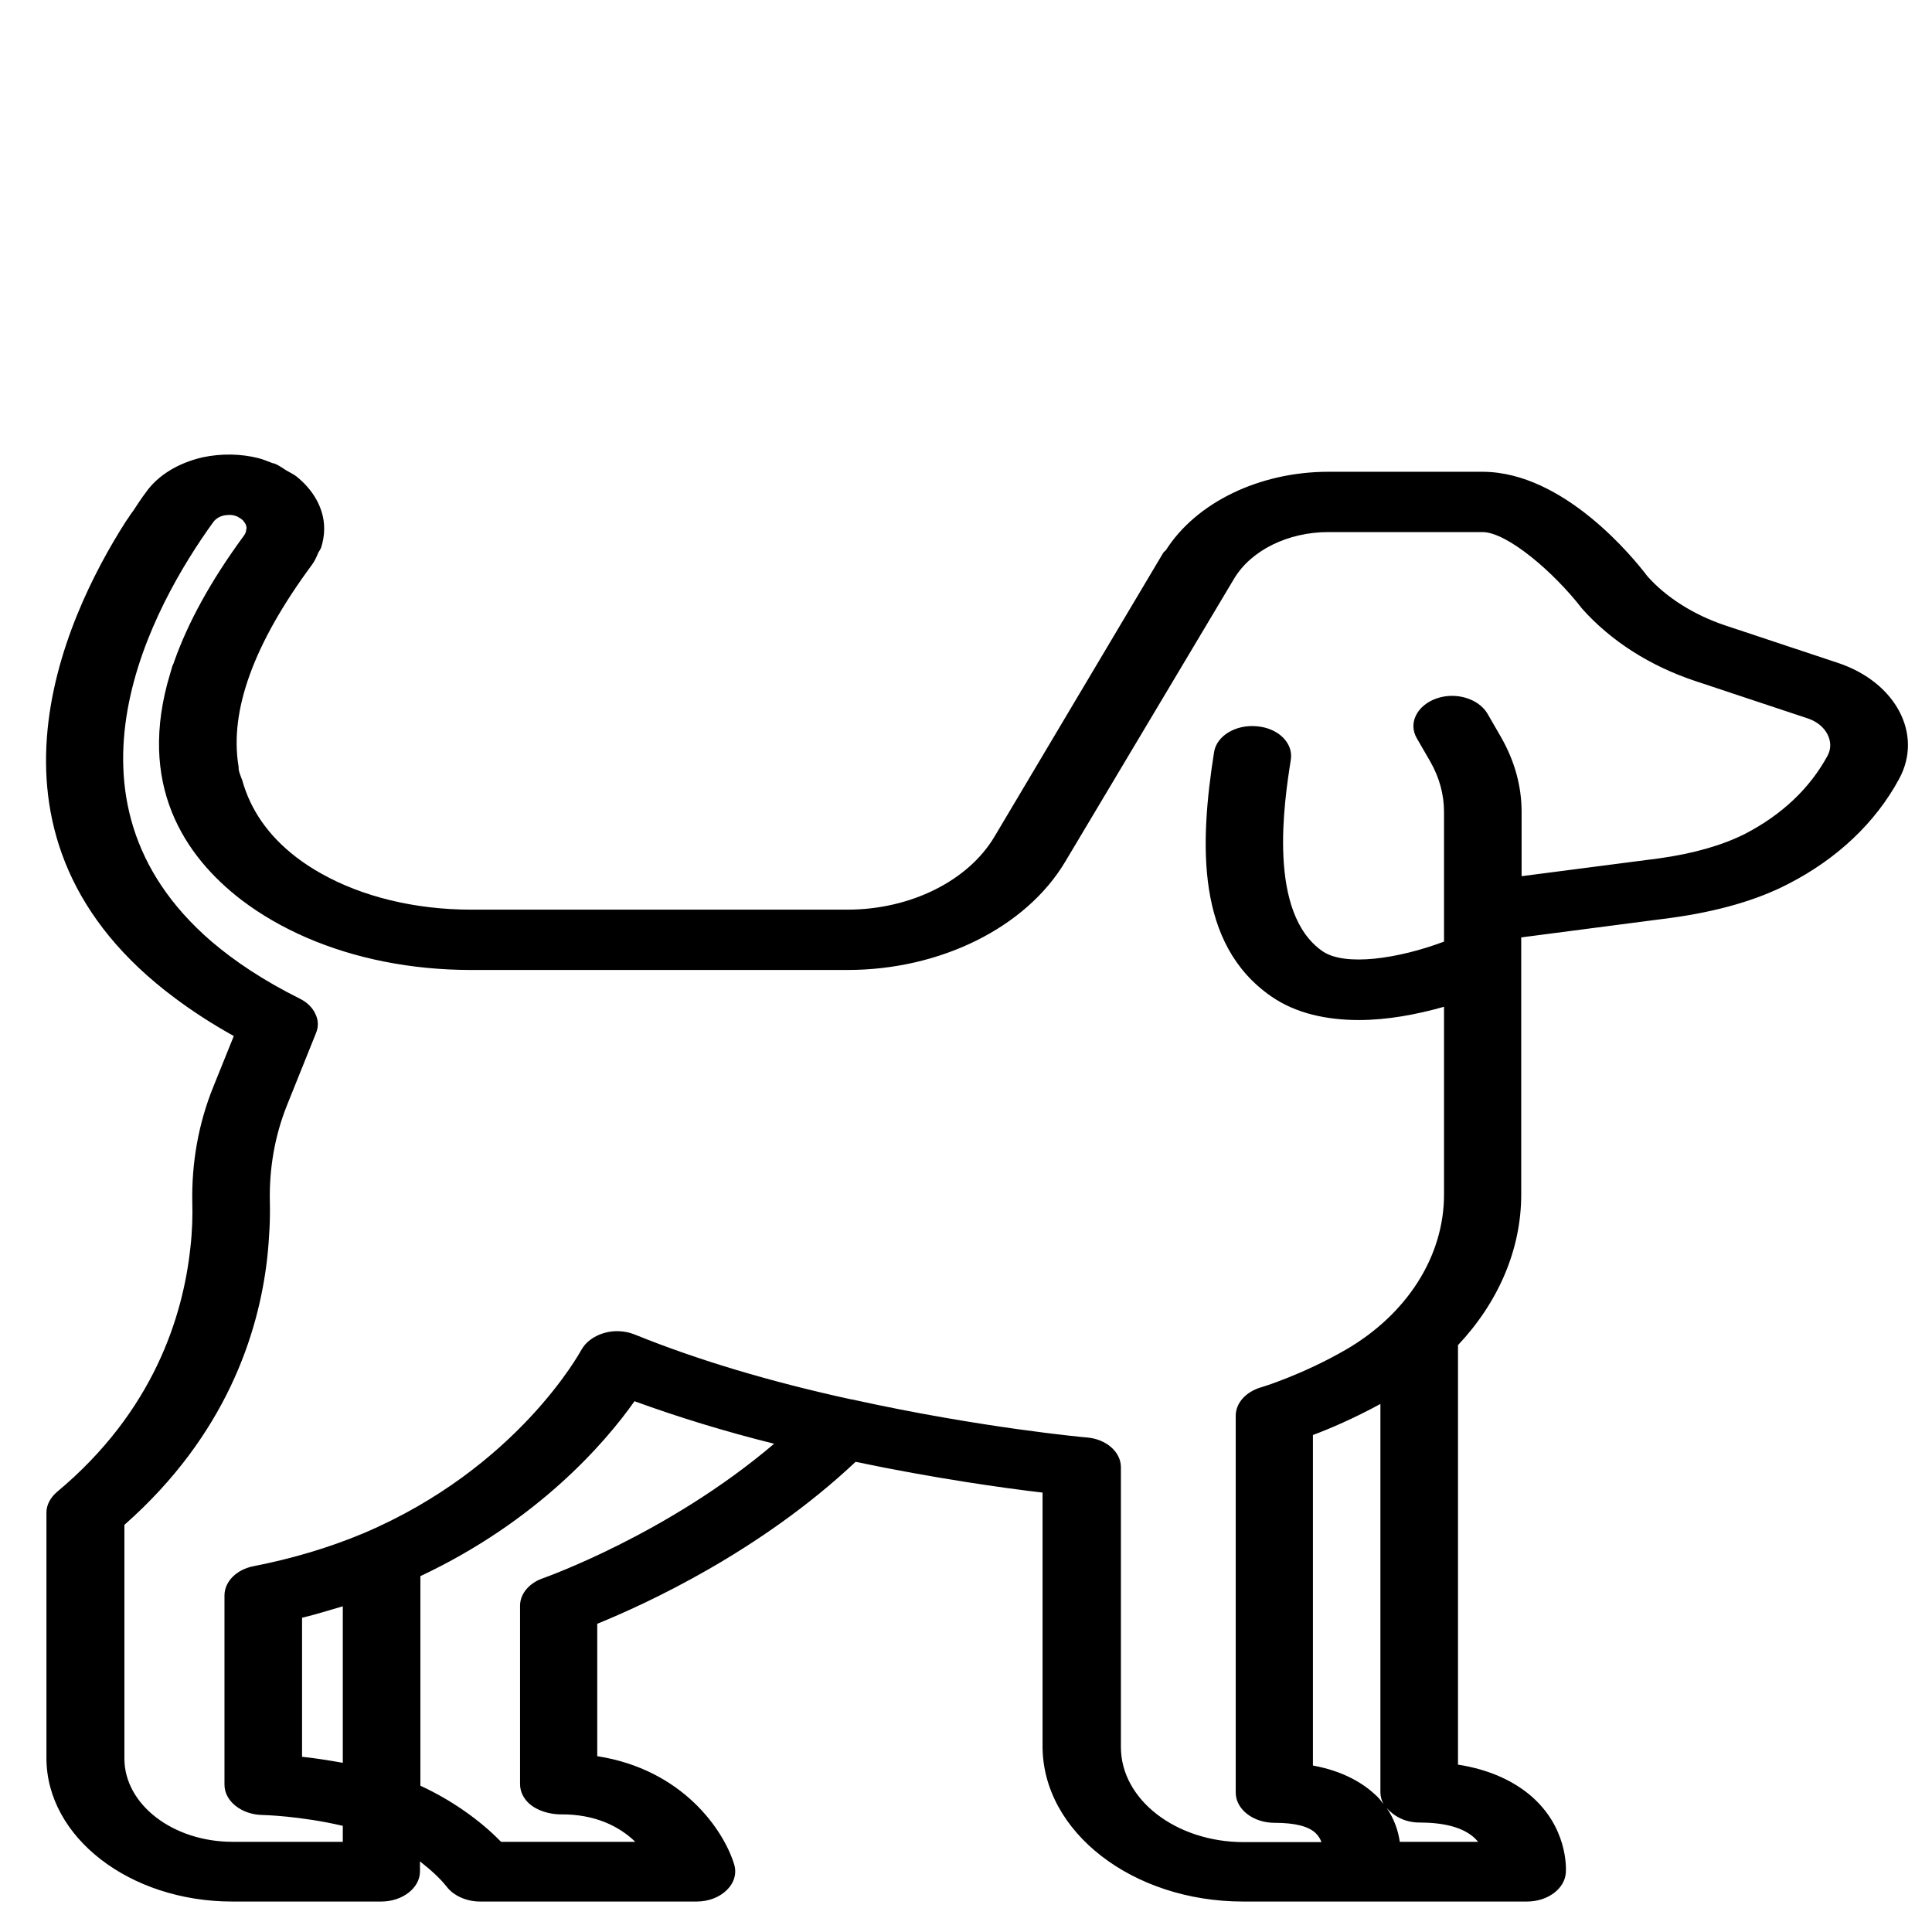 ﻿<?xml version="1.0" encoding="UTF-8"?>
<svg width="900" height="900" xmlns="http://www.w3.org/2000/svg" xmlns:xlink="http://www.w3.org/1999/xlink">
<!--WillInclude_umdx-->
<path d="M 856.27 308.83 L 803.87 291.41 C 789.05 286.50 776.04 278.21 767.37 268.37 C 761.22 260.23 728.52 219.77 690.57 219.77 L 618.83 219.77 C 586.67 219.77 557.22 234.10 543.12 256.29 C 542.76 256.71 542.22 256.99 541.86 257.56 L 463.26 389.75 C 450.97 410.41 424.04 423.75 394.77 423.75 L 219.50 423.75 C 193.30 423.75 168.72 417.71 149.57 406.89 C 145.59 404.65 141.62 402.12 138.00 399.31 C 124.81 389.19 116.68 377.11 112.89 363.62 C 112.34 361.94 111.62 360.53 111.26 358.85 C 111.08 358.14 111.26 357.44 111.08 356.74 C 106.92 331.03 118.13 299.98 145.05 263.46 C 146.50 261.63 147.40 259.52 148.30 257.42 C 148.66 256.71 149.21 256.01 149.57 255.17 C 150.47 252.36 151.01 249.41 151.01 246.46 C 151.01 246.32 151.01 246.18 151.01 246.18 C 151.01 246.18 151.01 246.18 151.01 246.18 C 151.01 246.18 151.01 246.18 151.01 246.18 C 151.01 237.05 146.13 228.34 138.00 221.87 C 136.74 220.89 134.93 220.05 133.48 219.20 C 131.86 218.22 130.41 217.10 128.61 216.25 C 128.61 216.25 128.61 216.25 128.61 216.25 C 128.61 216.25 128.61 216.25 128.61 216.25 C 128.06 215.97 127.34 215.83 126.80 215.69 C 124.63 214.85 122.64 214.01 120.47 213.44 C 112.16 211.34 103.13 211.20 94.45 213.02 C 82.89 215.69 73.49 221.45 67.89 229.46 C 66.09 231.85 64.10 234.80 62.11 237.89 C 61.21 239.01 60.48 240.14 59.76 241.26 C 59.40 241.82 59.04 242.24 58.68 242.81 C 29.04 289.17 -17.58 391.30 81.63 465.05 C 89.76 471.10 98.79 477.00 108.91 482.62 L 99.33 506.36 C 92.47 523.36 89.21 541.62 89.58 560.30 C 89.76 566.34 89.58 573.51 88.67 581.38 C 85.24 612.99 71.69 657.38 26.51 695.03 C 23.44 697.70 21.63 701.07 21.63 704.58 L 21.63 818.94 C 21.63 855.89 60.48 885.81 108.19 885.81 L 108.19 885.81 L 177.57 885.81 L 177.57 885.81 C 187.51 885.81 195.64 879.49 195.64 871.76 L 195.64 867.12 C 200.52 870.92 205.04 874.99 208.11 878.93 C 211.36 883.14 217.33 885.81 223.65 885.81 L 324.48 885.81 C 330.08 885.81 335.14 883.84 338.57 880.47 C 342.01 877.10 343.27 872.74 342.01 868.53 C 337.13 852.51 317.98 824.28 278.22 818.09 L 278.22 756.42 C 300.63 747.29 353.93 722.99 398.57 680.98 C 435.61 688.71 467.59 693.20 485.66 695.31 L 485.66 813.46 C 485.66 853.36 527.58 885.81 579.08 885.81 L 711.35 885.81 C 720.93 885.81 728.88 879.91 729.42 872.46 C 729.60 870.22 730.32 850.69 712.25 835.80 C 703.58 828.77 692.56 824.14 679.19 822.03 L 679.19 626.61 C 697.98 606.66 708.64 582.08 708.64 556.51 L 708.64 436.68 L 778.75 427.54 C 800.07 424.59 818.32 419.40 832.96 411.81 C 855.73 400.15 873.62 383.29 884.64 362.92 C 896.02 342.13 883.19 317.83 856.27 308.83 Z M 159.69 821.19 C 152.64 819.92 146.13 818.94 140.71 818.38 L 140.71 753.61 C 147.22 752.07 153.36 750.10 159.69 748.27 L 159.69 821.19 Z M 252.92 735.21 C 246.42 737.46 242.26 742.51 242.26 747.99 L 242.26 831.16 C 242.26 834.95 244.25 838.61 247.68 841.13 C 251.12 843.66 256.00 845.07 260.69 845.21 C 277.50 844.93 288.88 851.11 295.93 857.99 L 233.41 857.99 C 223.47 847.74 209.92 838.32 195.83 831.86 L 195.83 734.22 C 250.21 708.66 281.84 672.27 295.57 652.74 C 315.63 660.05 337.49 666.79 360.62 672.55 C 311.11 714.70 253.65 734.93 252.92 735.21 Z M 611.61 822.45 L 611.61 668.48 C 619.56 665.53 630.94 660.61 643.05 654.01 L 643.05 834.95 C 643.05 836.92 643.59 838.75 644.49 840.43 C 643.41 839.03 642.32 837.48 640.70 836.08 C 635.28 831.02 626.24 825.12 611.61 822.45 Z M 685.87 855.32 C 686.96 856.17 687.86 857.15 688.58 857.99 L 652.08 857.99 C 651.36 852.94 649.55 847.46 645.94 842.12 C 649.19 846.05 654.61 849.00 661.12 849.00 C 672.32 849.00 680.63 851.11 685.87 855.32 Z M 851.39 351.96 C 843.08 367.28 830.07 379.50 813.08 388.35 C 802.60 393.69 789.05 397.62 772.79 399.87 L 708.82 408.16 L 708.82 378.23 C 708.82 366.15 705.57 354.49 699.24 343.39 L 692.92 332.44 C 688.76 325.41 678.10 322.18 669.07 325.41 C 660.03 328.64 655.88 336.93 660.03 343.96 L 666.36 354.91 C 670.51 362.22 672.68 370.09 672.68 378.23 L 672.68 438.64 C 651.36 446.65 626.60 450.30 616.12 443.14 C 590.28 425.30 598.23 373.46 601.31 353.93 C 602.57 346.20 595.52 339.18 585.59 338.34 C 575.65 337.35 566.61 342.83 565.53 350.56 C 558.84 393.13 557.04 439.91 592.27 464.21 C 603.66 472.08 617.93 475.17 633.11 475.17 C 646.12 475.17 659.85 472.64 672.68 468.99 L 672.68 556.51 C 672.68 585.17 655.52 612.14 626.97 628.72 C 606.55 640.52 587.57 646.28 587.39 646.28 C 580.35 648.39 575.65 653.59 575.65 659.49 L 575.65 835.09 C 575.65 842.82 583.78 849.14 593.72 849.14 C 603.11 849.14 609.44 850.69 612.87 853.92 C 614.14 855.18 615.04 856.59 615.58 858.13 L 579.44 858.13 C 547.82 858.13 522.16 838.32 522.16 813.88 L 522.16 683.51 C 522.16 676.34 515.30 670.30 506.08 669.60 C 505.54 669.60 456.75 665.11 397.48 652.04 C 397.12 651.90 396.94 651.90 396.58 651.90 C 359.17 643.75 325.20 633.64 295.75 621.70 C 291.23 619.87 285.99 619.59 281.29 620.99 C 276.60 622.40 272.80 625.21 270.81 628.86 C 270.45 629.42 241.18 683.79 169.26 714.28 C 153.18 721.02 136.01 726.08 118.13 729.59 C 110.18 731.13 104.57 736.75 104.57 743.22 L 104.57 831.44 C 104.57 839.03 112.52 845.35 122.28 845.49 C 122.46 845.49 139.99 845.91 159.69 850.55 L 159.69 857.99 L 108.37 857.99 C 80.54 857.99 57.95 840.57 57.95 819.22 L 57.95 710.34 C 105.30 668.62 120.47 621.13 124.45 586.29 C 125.53 576.32 125.90 567.47 125.71 560.02 C 125.35 544.15 128.06 528.98 133.67 514.93 L 147.22 481.21 C 148.48 478.12 148.30 475.03 146.86 472.22 C 145.59 469.41 143.06 466.88 139.63 465.19 C 123.00 456.91 109.45 447.92 98.43 438.50 C 21.45 372.05 71.14 282.28 99.33 243.23 C 100.78 241.26 102.95 240.42 104.21 240.14 C 104.93 240.00 105.84 239.86 107.10 239.86 C 108.19 239.86 109.45 240.14 110.72 240.70 C 110.72 240.70 110.90 240.84 110.90 240.84 C 112.16 241.54 113.25 242.24 113.79 243.23 C 114.51 244.07 114.87 245.19 114.87 246.18 C 114.87 246.32 114.69 246.46 114.69 246.60 C 114.69 247.58 114.33 248.57 113.61 249.55 C 97.71 271.18 87.41 290.57 81.26 307.85 C 81.08 308.55 80.72 309.40 80.36 310.10 C 80.00 311.36 79.64 312.63 79.28 313.75 C 63.56 365.45 85.96 398.89 112.52 419.26 C 121.56 426.14 131.86 432.04 142.88 436.82 C 165.29 446.51 191.49 451.85 219.50 451.85 L 394.77 451.85 C 438.14 451.85 477.89 432.04 496.14 401.55 L 574.93 269.50 C 582.88 256.29 600.04 247.86 618.83 247.86 L 690.57 247.86 C 701.95 247.86 723.64 266.27 737.01 283.55 C 750.38 298.58 768.63 310.24 789.77 317.26 L 842.17 334.68 C 850.67 337.49 854.82 345.50 851.39 351.96 Z M 851.39 351.96" stroke="none" fill="black"  />


</svg>
<!--OldSVGSize:6616 -->
<!--Data_umdx_bIncluded:UEsDBBQAAAAIAA17llH5Xuka6wEAALYFAAAMAAAAX2dlbmVyYWwuaW5phZTbcpswEIbv/TAZED7EzfgiMeOpO0nDBE+a5kajyGujRkiMJGzTp68g4AIWCTfA/t/uSr8OW0ljMIaJ/SIXzGAOYm8SbGTETsBvInjxH29m6Mqrnvq/TQqSQgia1tJa0AT0AFeHmWjr24yd27TjOpHHtQiBspTwFYCpRe8SoklElDnDLrAeRUwJb4bhD0+qwnBsizfsN7+NZcp20kwKVysFqTzARhHGra2voGRTpH7vFdu2anu9ML49Mf0ykFOJv12iIJkjHCkm+s6V8ZVd3u2vBMSrlOlAuY1cgjCgHOkP5I9UMfsLVye3m12o+ARiwkIGsnMl5FQLhxobu+z4cbfTYM7p3mWPDlcMc0vJZTPbwL8OAnQ9m87qQFY6GZE9bIoMcCL7tnT1w4Vtlf5hKP7uzq7VZ3fuA1F7JvC9e/xt5OlrZPM1cudGtoocnxkc8Ypx3nZsjObj+XSG5pM+GRsl36HNokkDMV1u66ecnyfdbMO3UigNvVNA3nXPEsK5PN7mRjo2fkfD9g9zUoDS/Qb3TMCPPH1bSbWUQgA1/490A+nqINjREUEhZLo5TOOuK6Md42AXrrwUFhPPG9FcKbuccWJvrnW4oEQciMbI8xFCXoD8yQz7wdRHOMAjXUI/83Thf3yuQ+/zhH9QSwMEFAAAAAgADXuWUXnt1ajQCQAAVxoAAAwAAAAxX1NoZWV0MS50eHStWNtuXMcRfOfHHMz9AmIBGTJyAyUIYGIlT8JaosVFaFKQaDjO16erqufsEogfAsQP1han50xPX6p7+kMKMYX84W9vbj7c/vmPb6+ef/tyd8jp6vH4891hhh97Cx8/fcg/XR1v749f7t7+8vMhXP301Va3p6+nz6fH7V+HFLdSSmzl5cJvthC3XmPoa8u307/vtl9Pn57vD6P1LdeQU7tcu787fb5/PrRetlD7rPHq+Pj54e4QtsD/rr4en09PZ3i8OT3efX/8dn/w3/jKIe7L3z/98uPDHRaWwOunh6evh5Jmma2n2a6Ofzg9PPzVrp0gAiCRVKtd+v3rp0vh07cfTt9O9smDaXbz9PGf756+YdvDl/sjtz+cvvx9/fgHfry7+cvT6VG/Xh+/6Md7/eW75+fjx/u7Twlf+9PT1+8eTp8f8fuHu/Pv919tl/377vh8//bu18Ob65q2FMJ1TNuM4dXNdZlbBo5b6+HV7XUZWxnEOYXr0jdz4nUMW89EaRCFTNm2zRKu51aqLdYtmkzbajeQISJgh+S5hbbg7XXWdySa69Zse9/qNFC20fHFKEGDFRAqAySCJBAIGg8I1CEOv0WaW7fvpLBFUzANnmehFuyM1LbWFrK90W5xxrfXsW4Wdks6li1WfgmbYtYf5zYkm6ivYdjHEK5iqFaiImShClmL5yQdMw2csLNTUUMwkKkyosvCfobbpMHnJKqOOlHhXYG1t6TL1dzDxZp5U7JUtGxlyslSlG61u9CbbfjVJs3td5n0Swkyghyhexksy0kAcmDdrTWXYTO9MWA7gg7QxgXwG+2wXa7Vl+CFYP3/CnZGF24dAOLY3dngRJknM4bb2YLuH2WYgeyCMQLyMsnzIivHpkByn+/w98H/KkhNPMMHczDJ84OCaazQpI5JH2ncFRtB4c3i+iJcXxVjYasCoghEQXNfK1L4fThclpr4XWlepO2tHG6oZKzkht+NIZJICcOlEr0wuQKtBrUYUAr/D5Kyf/F/SgWeK88G7khMLE+SyBTPDHhLyD4Qpdm0SMW5bfKPBosul4SG+A/7UqX1boBzJK/Mrq1wgpFO5Gc76GPSjGIlIytluc7IxgRlX4uUn6SKnPBhClosgfMqr8JdnSKycAkwN6+HWDOIQDRfCMjVBBGWMZ0dkky5D7BG0q1sXPM2/bJhIV32JS702O9gsmmc56/VtYoLLZTW3h236ntn1Hoiible5kpSWiYqIpdGlxruospRzqf2Cx3snJRo613HlBkvLm0o6xx6OZMADbXgsl1fhpChoVNDDftagg8li/g2szbEhxGIbI70soKShCIr2MIFqmFvVFUtDHLEoW0qFhCqYKg6ebrXLdRgIMOzMryQaeb3pIByZIGPSul4ICpQYoUr6z9CLMTdErmRMna7QZlxYTcoe5ZGAyBLIUqBJOu9gseBCqahlHkq0sK+QyQdb9E9IAnMNrhWUdkwhKA2E9ASdvdCnYStixDdmrQt4CJR5gTfIpHaGVl6FL8PsDkmqBfqjDczfSbxlKmGIepigQxjjkL+GaJsQPKarF0sqhMoMgnZk7TDoFRN7vxulTcjCYShpYLIQHvRn72+fvUGK03myMNrVGpK3rkXKaUyWxChqJRyXLz1grQs4bU1a5XVw88p8BT2vjhXqgzGe8lO4FFFFEZXa5PkMFhoocJm7mZhM5y3AzvOMlVWDDR9qWptBJdlpAXl8+A/lWQGk4M/6+rf0PQp64JaQPJVXE2dR6F1+NCpsx9yfEum0JeTt1iuk9zVPAzKYivdPa77oEU0is06F4GQxdY4t5O0s3RUw5A94EhikGV2F1WC4XdP6hnsu+xJBjkaHlDtuvAHXZRdjclm6mZh+6eylhhLIIxxWCBnwABQpK46AlSU8MJyERJixzVI2s2ThZQXIj8xDlf1ZZIqU29xExK+uE5TGA7NVJ1EKcUv7sMrFufv6HXU8BCbkFsSq7QhNAxFxWP3uB2NdNk9jvLYxH9SrAslKV2l9Ogu2xVp4APUUqEst5ewkHRip+SrScZRFL7Un1eq6txQ8ZjjYEY9D0JfRgWaYkI4PQ7PaaR+VlbUsD/g9EejtCqU56K8QrxTOnFHVInSiRtfHBZXo+2V1xC0Nx0zI6s4yRUQs6489bgIIupcSCpD5mGvVTxJkSXCfGZGsrWhqSaFaxUZhHNUoqDF2uv9QJcx/QapXyLc52Zhy6FYL9yNDkAVE4mXksrdUDYmf4YoDZC7SUnBU7tax6GH4GqMs5omvB2V5yT8Su/huZuElIGNtRa3LSyyUbLgv6wOztBgHFhd68pzqJbVIIE9Cr+Limjsob4zi1CNP9gtTpZysEklAm0IyQ5Q1FdhcTW/9WxDQzle2NDL5u2OE0Or6J2M5lR8Ul3R4TpldRLgc/CfLjlFOnC+kOzifw7a0mQ8VJgzGmI1YTBTv7ApCoTOiZ582tT6Qu6reV4dpCRvRcDXopIeXdbLxxBpwopV76qsh01d7QPapTOm72Je+DrnVcJQTByhDdMAQxjmk912zAjKstug+83wGIRAceaD4T4XhpuCEPIhcaJAU9N3hikrRwCNF6gtBNnCvLNr8QmT9KWmnimyUGZ2eSq69F1VIxykaJVsUAzQHF6gEzFpa67QLkJD7VxTUfU3UtXcQlmW1UJHtaMWgH2NDZKIJ+lNnsX/aL591IHa0NbQROThL1l2SXkNTRyhRb5ZGIU/+l7HfPvvZSDqlV1F9HENcupcGDpVlZdY9n5LVH/ut87NSdDjYpWqqaJJ6E/gqnolUNgI2UaHcT2N3BvqqfxFD28Uoh4YUq2tSUDjq2Hqbv5C9emCP1/7XLJ62zZNCpAU9hapmpag800sP+pDOWRb8RI1ILQQm22fKIGNijpa8Y/4xods4COtdu2MGqhUyYbiOqF/REdV9Xjte+jiFS/uj8UfvYGEjkZtqMJqvuEv+uG9PeD0SQOnHlxjnQm8LQ3uluZIIui4pvmDdvXiQIIjXKyNvpyIwCw+tfA4XZCA7/PQX4LzZEYzkRgvBiBRsbdfRt3LWEMhzUh8HvViFBYvp3DRBy+lX4I1PRKssqAmME16aCjTViAmXRGJP1f6ID8nDa4RJEM96xE0OD/08eSsPvFlwKycUCZp0Jj0jNHgxeeRa9SUNVDVxLrqreZhzXIXFo1EhVTUSRrfGWpSAn1DSsvhWWGdyNbqWDhOUG8w20J44fvcOa93iobiLp11nJ9j+ZikYV2lhUPjRUG5rzGrKphcXzUU0Lyrrh4t5AX5Om5rFb0eeqHJqmUv8hZWsGi279lGju2aFGeNjZxJsmsHBkvkYzUXqJYanU/xWVT7U1WTLxrd/9L7Xv0HUEsDBBQAAAAIAA17llFDQXkI7wAAAIkBAAAMAAAAMV9TaGVldDEuaW5pbZDLbsIwEEX3/gq+AHnsPJTFrIASS4CQQE3bjWUc01g1tpRHS/++iVGlIjqbmTkzm3u6xpheLFEr/6k6ySgwxihnkOYSeAZMckm66WmnLgYX8W0G5PwWwgXpPEn5WOQ0rfLJ9pX1dfhCICelP9ZtGHy9CC60mLAiKbKcFRl5FqtKVmJ5LLGgdE5j3Wi5Euvy+Bd3ug3O7UP3ghzyB/qKkMAvHbztpTP+vW9kH/b2ahzm7L/rQStn8A75KZ/1D0wKv90iURvrzS0KS1Pi1LdpR2+x32vL6Bkma/EUrW2maZQWyaGJfvTQRix8ba5IyQ9QSwMEFAAAAAgADXuWUbrw2mP3BAAAhx4AAA8AAABwcmludGluZm8ucGxpc3TlWU1vG0UYnkmbNknbxEnaAi0Gx/GBAvbabhInwXHq2AlEOBuT3YS0pVhje+Jsut5d7Y4J5rQgxKXiwgnKhyoqUC+A1BNICIEQQoAi1BQh8SGEACGE+BHM+nOTeBMH9WAbW7JnZ2feed7neWfe2Z2kIgoa8Xq/g20HDrYfOty17HoGq5ogS+ddSE2tCvSKdxFZWXbJyTWcIlofgC9dS9h6WO5xnMfpcKnRrY5OXpVlosMPbH1HjvafefChh90exuvznx16ZDKy6JJyonj7WHePrbfvaZaLz8VRBs/IahaRJVdKRJr2FMuFCVGFZI5gTe/Re/W228dPdJ+8/4EnWc5zGee1C/S/hOLGXXffc+r0vfb79AP6Qb1dP6Qf1jv0Tr3rhmNgYHCQ/uhH9KP0e4x+i6XuhO0kyz0mq8JzskSQKOYjWCJYxelLLLcgZFbJHFIzgkRxxPBK6SJhO1Hpg0SKWZAQoewkbMdZbgmrREhZVlcHuMhyvKwULVLnp2RC5GzxsmMQlD42sDk8Ehi9UGRDQlm8XCxiLWHrZ7m5HEFJEUeFlDESUvPXA2PjFGy1Ypnl5gv0bAa7J0IGa2lE0Hzv6ZvByWezoqOk7ITT5/E6HVhKyWlBykw4F/kZ96hzMtQVHIjOR/jz8WlHISwc8cWp2GzE4XQzTFhRRMwwUT7qiMdmOd5BbTDMNOt0OFcJUcYZZn193YOMVp6UnDUaakxclRVKRj5GjblpB0+apJ10mKL1LXBobZo6EurqDFKpQ9REyZiiChLxVKPFE5+rariAtSBjtKfdSt1r96eCXMbEk1IxIrJa7tMZ1GjASRlT8zU5WWwbZEr39jApEJwNqyrKV40i49IoVUFZ2NjbLaMnBS2GAv4gUyhYWysh0ggieEZEGbMNeh9nsBryBplysQCQqdDGlGFX6vaGPK8KNMQLod86OtRwysygbyuDjSIFR1ccSlPryLDNocpE8DXgPCgv+S21HtVwqrFXozLglpsKFo412pTQckm+OI6CaN5PCNKKnChzVksLuguMR+NG24icxizd8lSpqvCzH9XqlW2fupmFMyu3pxcmRDFM6F5wC4j9a2Uplkktk1xmDStIeRVJmlhIb1wBSwF6U5Nfh0smeIucozHE4AU5g5qcfQsfTHgk5BYbgO5dF9hwei2nEZw2KhfoA1QzavHfHNxmdReWd79V3BWcHTJnonL1cGBkS7VJpIaNAxrQLR4I2z3cGQkFydy+0VqaWlQHArUjYGyokSOAUjFL9yqeaiaPClksaeYnwKYOgHocvKMrwYjPXzM8xvxNEgfNnJX355gJZMOm6ir+RQm1ZK6uy8M7OkWbM1nX5qmlsnV9Lu6Mhf9dulaUdOsu1VbOmYA2wlOsxUjh+OxS8Xhnxxs1r9fj99b7Do3kFbzDgiVp/Haxdn9fZYnVCmq9SK2Blnfi25GWgQaZwtlYqEu3bQ6PnAtfqp77IYKun5saX2I5o0jvRqcvslzcMGz4/vbMuPkSdIBecAq4wBngBwEwC2LgCcCBVSCBHHgRXAGvgqvgDfAWeAe8Bz4En4HPwRfgS/AV+AZsgG/BLfAj+Bn8An4Fv4E/wJ/gL/A3+Ae2w37ogKNwHq5AFT4PX4BX4MvwFfgmfBd+DD+FG/B7+BP83f6a/XX7Nfv79pv2j+yf2L+2bxRPONtg6ajzUbDlY//hX1BLAQIAABQAAAAIAA17llH5Xuka6wEAALYFAAAMAAAAAAAAAAEAAAAAAAAAAABfZ2VuZXJhbC5pbmlQSwECAAAUAAAACAANe5ZRee3VqNAJAABXGgAADAAAAAAAAAABAAAAAAAVAgAAMV9TaGVldDEudHh0UEsBAgAAFAAAAAgADXuWUUNBeQjvAAAAiQEAAAwAAAAAAAAAAQAAAAAADwwAADFfU2hlZXQxLmluaVBLAQIAABQAAAAIAA17llG68Npj9wQAAIceAAAPAAAAAAAAAAAAAAAAACgNAABwcmludGluZm8ucGxpc3RQSwUGAAAAAAQABADrAAAATBIAAAAA-->
